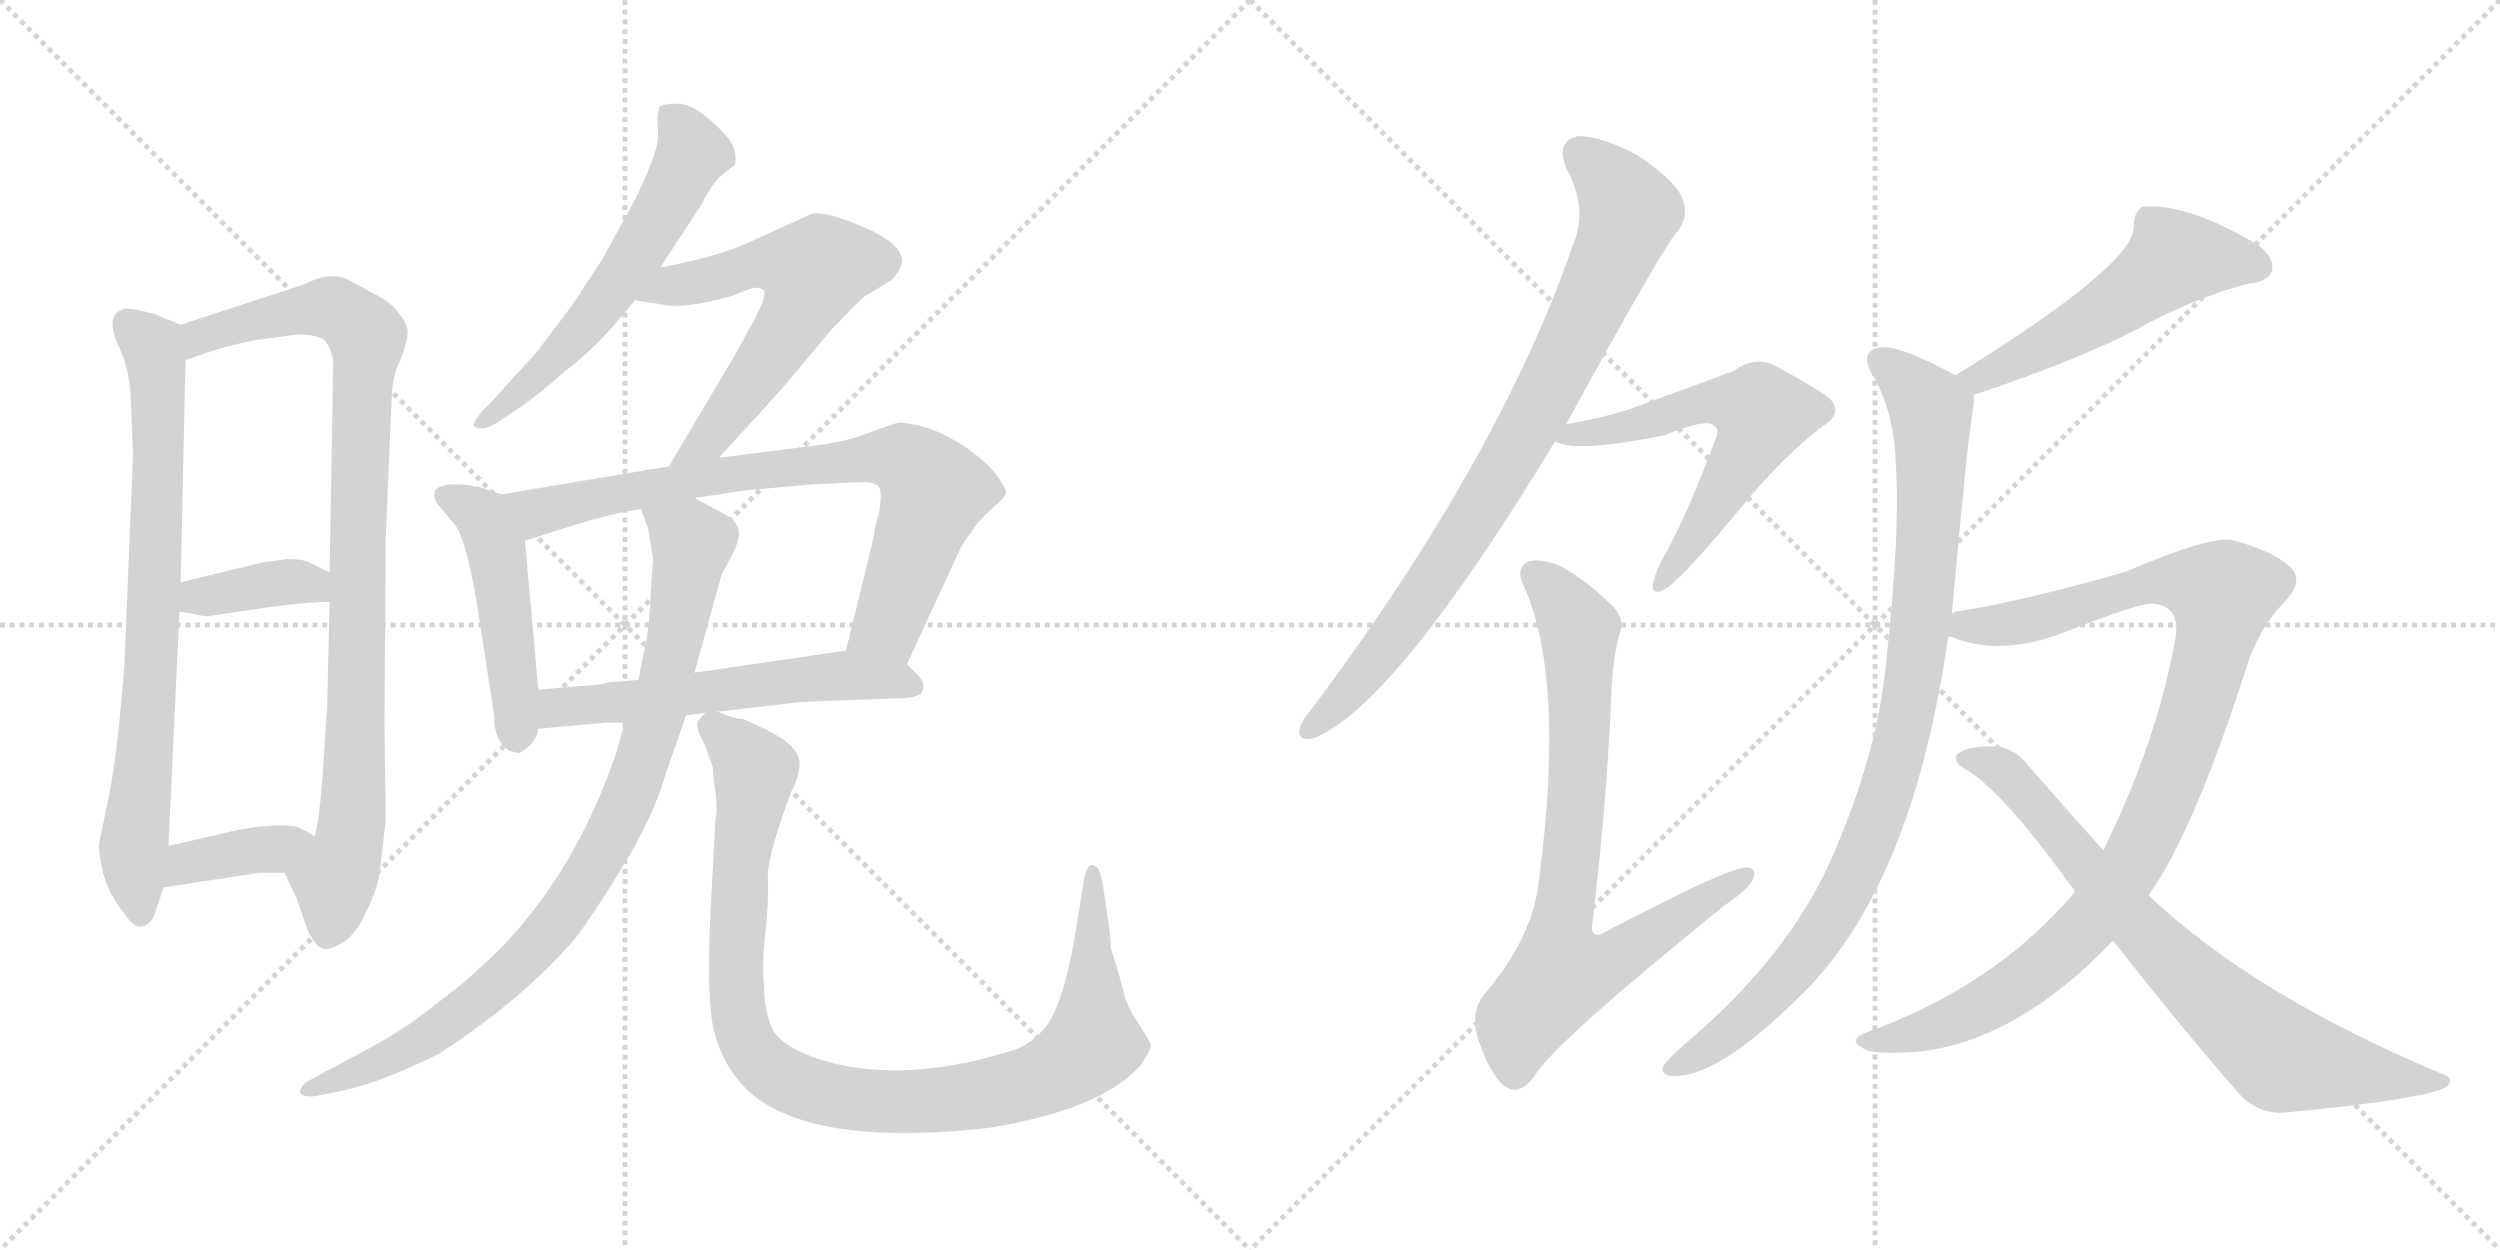 <svg version="1.1" viewBox="0 0 2048 1024" xmlns="http://www.w3.org/2000/svg">
  <g stroke="lightgray" stroke-dasharray="1,1" stroke-width="1" transform="scale(4, 4)">
    <line x1="0" y1="0" x2="256" y2="256"></line>
    <line x1="256" y1="0" x2="0" y2="256"></line>
    <line x1="128" y1="0" x2="128" y2="256"></line>
    <line x1="0" y1="128" x2="256" y2="128"></line>
    <line x1="256" y1="0" x2="512" y2="256"></line>
    <line x1="512" y1="0" x2="256" y2="256"></line>
    <line x1="384" y1="0" x2="384" y2="256"></line>
    <line x1="256" y1="128" x2="512" y2="128"></line>
  </g>
<g transform="scale(1, -1) translate(0, -850)">
   <style type="text/css">
    @keyframes keyframes0 {
      from {
       stroke: black;
       stroke-dashoffset: 750;
       stroke-width: 128;
       }
       71% {
       animation-timing-function: step-end;
       stroke: black;
       stroke-dashoffset: 0;
       stroke-width: 128;
       }
       to {
       stroke: black;
       stroke-width: 1024;
       }
       }
       #make-me-a-hanzi-animation-0 {
         animation: keyframes0 0.86s both;
         animation-delay: 0s;
         animation-timing-function: linear;
       }
    @keyframes keyframes1 {
      from {
       stroke: black;
       stroke-dashoffset: 912;
       stroke-width: 128;
       }
       75% {
       animation-timing-function: step-end;
       stroke: black;
       stroke-dashoffset: 0;
       stroke-width: 128;
       }
       to {
       stroke: black;
       stroke-width: 1024;
       }
       }
       #make-me-a-hanzi-animation-1 {
         animation: keyframes1 0.992s both;
         animation-delay: 0.86s;
         animation-timing-function: linear;
       }
    @keyframes keyframes2 {
      from {
       stroke: black;
       stroke-dashoffset: 371;
       stroke-width: 128;
       }
       55% {
       animation-timing-function: step-end;
       stroke: black;
       stroke-dashoffset: 0;
       stroke-width: 128;
       }
       to {
       stroke: black;
       stroke-width: 1024;
       }
       }
       #make-me-a-hanzi-animation-2 {
         animation: keyframes2 0.552s both;
         animation-delay: 1.853s;
         animation-timing-function: linear;
       }
    @keyframes keyframes3 {
      from {
       stroke: black;
       stroke-dashoffset: 376;
       stroke-width: 128;
       }
       55% {
       animation-timing-function: step-end;
       stroke: black;
       stroke-dashoffset: 0;
       stroke-width: 128;
       }
       to {
       stroke: black;
       stroke-width: 1024;
       }
       }
       #make-me-a-hanzi-animation-3 {
         animation: keyframes3 0.556s both;
         animation-delay: 2.404s;
         animation-timing-function: linear;
       }
    @keyframes keyframes4 {
      from {
       stroke: black;
       stroke-dashoffset: 574;
       stroke-width: 128;
       }
       65% {
       animation-timing-function: step-end;
       stroke: black;
       stroke-dashoffset: 0;
       stroke-width: 128;
       }
       to {
       stroke: black;
       stroke-width: 1024;
       }
       }
       #make-me-a-hanzi-animation-4 {
         animation: keyframes4 0.717s both;
         animation-delay: 2.96s;
         animation-timing-function: linear;
       }
    @keyframes keyframes5 {
      from {
       stroke: black;
       stroke-dashoffset: 595;
       stroke-width: 128;
       }
       66% {
       animation-timing-function: step-end;
       stroke: black;
       stroke-dashoffset: 0;
       stroke-width: 128;
       }
       to {
       stroke: black;
       stroke-width: 1024;
       }
       }
       #make-me-a-hanzi-animation-5 {
         animation: keyframes5 0.734s both;
         animation-delay: 3.678s;
         animation-timing-function: linear;
       }
    @keyframes keyframes6 {
      from {
       stroke: black;
       stroke-dashoffset: 474;
       stroke-width: 128;
       }
       61% {
       animation-timing-function: step-end;
       stroke: black;
       stroke-dashoffset: 0;
       stroke-width: 128;
       }
       to {
       stroke: black;
       stroke-width: 1024;
       }
       }
       #make-me-a-hanzi-animation-6 {
         animation: keyframes6 0.636s both;
         animation-delay: 4.412s;
         animation-timing-function: linear;
       }
    @keyframes keyframes7 {
      from {
       stroke: black;
       stroke-dashoffset: 766;
       stroke-width: 128;
       }
       71% {
       animation-timing-function: step-end;
       stroke: black;
       stroke-dashoffset: 0;
       stroke-width: 128;
       }
       to {
       stroke: black;
       stroke-width: 1024;
       }
       }
       #make-me-a-hanzi-animation-7 {
         animation: keyframes7 0.873s both;
         animation-delay: 5.048s;
         animation-timing-function: linear;
       }
    @keyframes keyframes8 {
      from {
       stroke: black;
       stroke-dashoffset: 563;
       stroke-width: 128;
       }
       65% {
       animation-timing-function: step-end;
       stroke: black;
       stroke-dashoffset: 0;
       stroke-width: 128;
       }
       to {
       stroke: black;
       stroke-width: 1024;
       }
       }
       #make-me-a-hanzi-animation-8 {
         animation: keyframes8 0.708s both;
         animation-delay: 5.921s;
         animation-timing-function: linear;
       }
    @keyframes keyframes9 {
      from {
       stroke: black;
       stroke-dashoffset: 880;
       stroke-width: 128;
       }
       74% {
       animation-timing-function: step-end;
       stroke: black;
       stroke-dashoffset: 0;
       stroke-width: 128;
       }
       to {
       stroke: black;
       stroke-width: 1024;
       }
       }
       #make-me-a-hanzi-animation-9 {
         animation: keyframes9 0.966s both;
         animation-delay: 6.629s;
         animation-timing-function: linear;
       }
    @keyframes keyframes10 {
      from {
       stroke: black;
       stroke-dashoffset: 977;
       stroke-width: 128;
       }
       76% {
       animation-timing-function: step-end;
       stroke: black;
       stroke-dashoffset: 0;
       stroke-width: 128;
       }
       to {
       stroke: black;
       stroke-width: 1024;
       }
       }
       #make-me-a-hanzi-animation-10 {
         animation: keyframes10 1.045s both;
         animation-delay: 7.595s;
         animation-timing-function: linear;
       }
    @keyframes keyframes11 {
      from {
       stroke: black;
       stroke-dashoffset: 817;
       stroke-width: 128;
       }
       73% {
       animation-timing-function: step-end;
       stroke: black;
       stroke-dashoffset: 0;
       stroke-width: 128;
       }
       to {
       stroke: black;
       stroke-width: 1024;
       }
       }
       #make-me-a-hanzi-animation-11 {
         animation: keyframes11 0.915s both;
         animation-delay: 8.64s;
         animation-timing-function: linear;
       }
    @keyframes keyframes12 {
      from {
       stroke: black;
       stroke-dashoffset: 586;
       stroke-width: 128;
       }
       66% {
       animation-timing-function: step-end;
       stroke: black;
       stroke-dashoffset: 0;
       stroke-width: 128;
       }
       to {
       stroke: black;
       stroke-width: 1024;
       }
       }
       #make-me-a-hanzi-animation-12 {
         animation: keyframes12 0.727s both;
         animation-delay: 9.555s;
         animation-timing-function: linear;
       }
    @keyframes keyframes13 {
      from {
       stroke: black;
       stroke-dashoffset: 763;
       stroke-width: 128;
       }
       71% {
       animation-timing-function: step-end;
       stroke: black;
       stroke-dashoffset: 0;
       stroke-width: 128;
       }
       to {
       stroke: black;
       stroke-width: 1024;
       }
       }
       #make-me-a-hanzi-animation-13 {
         animation: keyframes13 0.871s both;
         animation-delay: 10.282s;
         animation-timing-function: linear;
       }
    @keyframes keyframes14 {
      from {
       stroke: black;
       stroke-dashoffset: 521;
       stroke-width: 128;
       }
       63% {
       animation-timing-function: step-end;
       stroke: black;
       stroke-dashoffset: 0;
       stroke-width: 128;
       }
       to {
       stroke: black;
       stroke-width: 1024;
       }
       }
       #make-me-a-hanzi-animation-14 {
         animation: keyframes14 0.674s both;
         animation-delay: 11.153s;
         animation-timing-function: linear;
       }
    @keyframes keyframes15 {
      from {
       stroke: black;
       stroke-dashoffset: 920;
       stroke-width: 128;
       }
       75% {
       animation-timing-function: step-end;
       stroke: black;
       stroke-dashoffset: 0;
       stroke-width: 128;
       }
       to {
       stroke: black;
       stroke-width: 1024;
       }
       }
       #make-me-a-hanzi-animation-15 {
         animation: keyframes15 0.999s both;
         animation-delay: 11.827s;
         animation-timing-function: linear;
       }
    @keyframes keyframes16 {
      from {
       stroke: black;
       stroke-dashoffset: 985;
       stroke-width: 128;
       }
       76% {
       animation-timing-function: step-end;
       stroke: black;
       stroke-dashoffset: 0;
       stroke-width: 128;
       }
       to {
       stroke: black;
       stroke-width: 1024;
       }
       }
       #make-me-a-hanzi-animation-16 {
         animation: keyframes16 1.052s both;
         animation-delay: 12.826s;
         animation-timing-function: linear;
       }
    @keyframes keyframes17 {
      from {
       stroke: black;
       stroke-dashoffset: 750;
       stroke-width: 128;
       }
       71% {
       animation-timing-function: step-end;
       stroke: black;
       stroke-dashoffset: 0;
       stroke-width: 128;
       }
       to {
       stroke: black;
       stroke-width: 1024;
       }
       }
       #make-me-a-hanzi-animation-17 {
         animation: keyframes17 0.86s both;
         animation-delay: 13.877s;
         animation-timing-function: linear;
       }
</style>
<path d="M 107.0 525.0 L 109.0 479.0 L 102.0 307.0 Q 102.0 302.0 98.0 261.0 Q 94.0 220.0 88.0 192.0 L 81.0 158.0 Q 81.0 152.0 83.0 141.0 Q 85.0 130.0 91.0 118.0 Q 98.0 106.0 101.0 103.0 Q 109.0 90.0 116.0 91.0 Q 124.0 92.0 128.0 105.0 L 134.0 123.0 L 138.0 157.0 L 147.0 349.0 L 148.0 373.0 L 152.0 555.0 C 153.0 582.0 153.0 582.0 148.0 584.0 L 126.0 593.0 Q 106.0 598.0 102.0 597.0 Q 86.0 593.0 96.0 569.0 Q 106.0 549.0 107.0 525.0 Z" fill="lightgray"></path> 
<path d="M 233.0 135.0 L 243.0 114.0 L 252.0 88.0 Q 259.0 74.0 264.0 73.0 Q 270.0 71.0 281.0 78.0 Q 292.0 85.0 300.0 103.0 Q 309.0 121.0 311.0 135.0 L 316.0 178.0 L 315.0 257.0 L 316.0 410.0 L 321.0 527.0 Q 322.0 544.0 328.0 555.0 Q 334.0 571.0 334.0 578.0 Q 334.0 584.0 327.0 593.0 Q 321.0 602.0 307.0 609.0 L 285.0 621.0 Q 270.0 628.0 249.0 617.0 L 148.0 584.0 C 119.0 575.0 124.0 545.0 152.0 555.0 L 172.0 562.0 Q 184.0 566.0 207.0 571.0 L 244.0 576.0 Q 260.0 576.0 266.0 571.0 Q 271.0 565.0 273.0 555.0 L 270.0 381.0 L 270.0 357.0 L 268.0 270.0 L 265.0 227.0 Q 263.0 188.0 258.0 165.0 C 253.0 135.0 220.0 162.0 233.0 135.0 Z" fill="lightgray"></path> 
<path d="M 147.0 349.0 L 169.0 345.0 L 223.0 353.0 Q 255.0 357.0 270.0 357.0 C 300.0 358.0 297.0 368.0 270.0 381.0 L 254.0 389.0 Q 249.0 392.0 235.0 392.0 L 214.0 389.0 L 148.0 373.0 C 119.0 366.0 117.0 354.0 147.0 349.0 Z" fill="lightgray"></path> 
<path d="M 134.0 123.0 L 212.0 135.0 L 233.0 135.0 C 263.0 135.0 284.0 151.0 258.0 165.0 L 243.0 173.0 Q 222.0 176.0 190.0 169.0 L 138.0 157.0 C 109.0 150.0 104.0 118.0 134.0 123.0 Z" fill="lightgray"></path> 
<path d="M 541.0 631.0 L 575.0 683.0 Q 584.0 701.0 592.0 707.0 L 602.0 715.0 Q 605.0 728.0 593.0 741.0 Q 570.0 765.0 556.0 765.0 Q 542.0 765.0 540.0 762.0 Q 538.0 755.0 539.0 742.0 Q 541.0 729.0 520.0 686.0 L 493.0 637.0 L 468.0 599.0 L 440.0 562.0 L 401.0 519.0 Q 394.0 513.0 392.0 509.0 Q 383.0 499.0 395.0 499.0 Q 399.0 499.0 406.0 503.0 L 421.0 513.0 Q 442.0 527.0 463.0 546.0 Q 491.0 567.0 520.0 604.0 L 541.0 631.0 Z" fill="lightgray"></path> 
<path d="M 589.0 475.0 L 640.0 531.0 L 682.0 581.0 Q 706.0 606.0 708.0 607.0 L 731.0 621.0 Q 739.0 631.0 739.0 636.0 Q 739.0 651.0 705.0 665.0 Q 671.0 679.0 663.0 674.0 L 619.0 654.0 Q 591.0 640.0 541.0 631.0 C 512.0 625.0 490.0 608.0 520.0 604.0 L 540.0 601.0 Q 557.0 596.0 598.0 607.0 Q 613.0 613.0 617.0 614.0 Q 621.0 615.0 625.0 613.0 Q 629.0 610.0 620.0 592.0 L 602.0 559.0 L 548.0 468.0 C 533.0 442.0 569.0 453.0 589.0 475.0 Z" fill="lightgray"></path> 
<path d="M 411.0 445.0 L 393.0 451.0 Q 378.0 454.0 367.0 453.0 Q 357.0 451.0 356.0 447.0 Q 355.0 440.0 361.0 434.0 L 372.0 421.0 Q 381.0 411.0 390.0 360.0 L 405.0 263.0 Q 404.0 245.0 417.0 235.0 L 425.0 233.0 Q 439.0 240.0 441.0 253.0 L 441.0 285.0 L 430.0 407.0 C 427.0 437.0 427.0 440.0 411.0 445.0 Z" fill="lightgray"></path> 
<path d="M 743.0 306.0 L 780.0 386.0 Q 788.0 405.0 795.0 413.0 Q 801.0 423.0 812.0 433.0 Q 823.0 442.0 824.0 446.0 Q 825.0 449.0 817.0 460.0 Q 810.0 470.0 792.0 483.0 Q 774.0 495.0 758.0 500.0 Q 742.0 504.0 737.0 504.0 Q 732.0 503.0 713.0 496.0 Q 695.0 488.0 660.0 484.0 L 589.0 475.0 L 548.0 468.0 L 411.0 445.0 C 381.0 440.0 401.0 398.0 430.0 407.0 L 449.0 413.0 Q 497.0 429.0 525.0 433.0 L 569.0 442.0 L 608.0 448.0 L 663.0 453.0 Q 698.0 455.0 707.0 455.0 Q 717.0 455.0 720.0 451.0 Q 723.0 447.0 720.0 429.0 Q 716.0 417.0 716.0 411.0 L 693.0 317.0 C 686.0 288.0 730.0 279.0 743.0 306.0 Z" fill="lightgray"></path> 
<path d="M 588.0 267.0 L 657.0 275.0 L 736.0 278.0 Q 755.0 278.0 756.0 285.0 Q 758.0 292.0 750.0 299.0 L 743.0 306.0 C 727.0 322.0 723.0 321.0 693.0 317.0 L 569.0 299.0 L 523.0 293.0 L 498.0 291.0 Q 494.0 289.0 475.0 288.0 L 441.0 285.0 C 411.0 282.0 411.0 250.0 441.0 253.0 L 496.0 258.0 L 512.0 258.0 L 562.0 264.0 L 578.0 266.0 L 588.0 267.0 Z" fill="lightgray"></path> 
<path d="M 512.0 258.0 L 504.0 231.0 Q 471.0 135.0 408.0 71.0 Q 386.0 50.0 376.0 42.0 L 345.0 18.0 Q 324.0 2.0 285.0 -18.0 L 250.0 -37.0 Q 245.0 -42.0 246.0 -45.0 Q 248.0 -49.0 258.0 -48.0 L 273.0 -45.0 Q 308.0 -39.0 360.0 -13.0 Q 429.0 32.0 471.0 81.0 Q 485.0 99.0 510.0 140.0 Q 535.0 180.0 546.0 218.0 L 562.0 264.0 L 569.0 299.0 L 591.0 379.0 L 600.0 396.0 Q 607.0 410.0 605.0 416.0 Q 604.0 422.0 595.0 428.0 L 569.0 442.0 C 543.0 456.0 515.0 461.0 525.0 433.0 L 531.0 417.0 L 535.0 392.0 L 533.0 363.0 Q 532.0 336.0 529.0 323.0 L 523.0 293.0 L 512.0 258.0 Z" fill="lightgray"></path> 
<path d="M 910.0 73.0 L 909.0 88.0 L 903.0 128.0 Q 901.0 137.0 899.0 139.0 Q 891.0 147.0 888.0 129.0 L 879.0 74.0 Q 869.0 23.0 856.0 8.0 Q 843.0 -7.0 828.0 -11.0 Q 734.0 -40.0 666.0 -16.0 Q 637.0 -5.0 632.0 9.0 Q 626.0 23.0 626.0 43.0 Q 624.0 58.0 627.0 86.0 Q 630.0 114.0 629.0 132.0 Q 629.0 150.0 648.0 201.0 Q 655.0 214.0 655.0 225.0 Q 654.0 240.0 626.0 253.0 L 609.0 261.0 Q 602.0 261.0 588.0 267.0 C 579.0 270.0 579.0 270.0 578.0 266.0 L 573.0 261.0 Q 568.0 256.0 577.0 241.0 L 584.0 221.0 Q 584.0 215.0 586.0 202.0 Q 588.0 188.0 586.0 177.0 L 582.0 103.0 Q 579.0 36.0 584.0 9.0 Q 593.0 -30.0 622.0 -51.0 Q 677.0 -89.0 810.0 -74.0 Q 902.0 -59.0 934.0 -23.0 Q 943.0 -10.0 943.0 -6.0 Q 939.0 2.0 931.0 14.0 Q 923.0 26.0 920.0 39.0 Q 917.0 52.0 910.0 73.0 Z" fill="lightgray"></path> 
<path d="M 1283.0 502.5 Q 1365.0 652.5 1375.0 661.5 Q 1384.0 673.5 1378.0 687.5 Q 1374.0 700.5 1342.0 722.5 Q 1312.0 738.5 1293.0 738.5 Q 1274.0 734.5 1283.0 712.5 Q 1301.0 679.5 1289.0 650.5 Q 1229.0 476.5 1077.0 272.5 Q 1067.0 260.5 1065.0 254.5 Q 1062.0 241.5 1077.0 245.5 Q 1143.0 272.5 1274.0 488.5 L 1283.0 502.5 Z" fill="lightgray"></path> 
<path d="M 1274.0 488.5 Q 1289.0 478.5 1364.0 493.5 Q 1400.0 508.5 1405.0 500.5 Q 1409.0 497.5 1405.0 489.5 Q 1380.0 422.5 1361.0 390.5 Q 1355.0 377.5 1354.0 371.5 Q 1353.0 361.5 1364.0 367.5 Q 1376.0 373.5 1429.0 437.5 Q 1462.0 477.5 1494.0 501.5 Q 1510.0 511.5 1499.0 523.5 Q 1486.0 533.5 1450.0 552.5 Q 1434.0 556.5 1421.0 546.5 Q 1411.0 542.5 1334.0 514.5 Q 1312.0 507.5 1283.0 502.5 C 1253.0 497.5 1249.0 496.5 1274.0 488.5 Z" fill="lightgray"></path> 
<path d="M 1326.0 328.5 Q 1332.0 341.5 1322.0 352.5 Q 1300.0 374.5 1278.0 386.5 Q 1260.0 393.5 1251.0 389.5 Q 1241.0 383.5 1249.0 368.5 Q 1282.0 292.5 1261.0 131.5 Q 1257.0 83.5 1216.0 35.5 Q 1204.0 20.5 1211.0 -1.5 Q 1220.0 -28.5 1232.0 -39.5 Q 1245.0 -48.5 1257.0 -31.5 Q 1273.0 -4.5 1413.0 108.5 Q 1431.0 120.5 1436.0 129.5 Q 1440.0 139.5 1430.0 139.5 Q 1414.0 138.5 1315.0 86.5 Q 1305.0 80.5 1304.0 89.5 Q 1317.0 198.5 1320.0 282.5 Q 1321.0 307.5 1326.0 328.5 Z" fill="lightgray"></path> 
<path d="M 1617.0 526.5 Q 1710.0 557.5 1760.0 585.5 Q 1803.0 607.5 1841.0 617.5 Q 1857.0 618.5 1861.0 627.5 Q 1864.0 637.5 1851.0 648.5 Q 1791.0 684.5 1755.0 680.5 Q 1748.0 676.5 1748.0 664.5 Q 1749.0 633.5 1602.0 542.5 C 1577.0 526.5 1589.0 516.5 1617.0 526.5 Z" fill="lightgray"></path> 
<path d="M 1599.0 347.5 Q 1612.0 492.5 1616.0 512.5 Q 1617.0 519.5 1617.0 526.5 C 1618.0 534.5 1618.0 534.5 1602.0 542.5 Q 1556.0 567.5 1540.0 565.5 Q 1521.0 561.5 1536.0 539.5 Q 1552.0 509.5 1553.0 470.5 Q 1557.0 416.5 1545.0 306.5 Q 1538.0 231.5 1499.0 143.5 Q 1463.0 64.5 1380.0 -5.5 Q 1365.0 -18.5 1362.0 -24.5 Q 1361.0 -31.5 1372.0 -31.5 Q 1411.0 -31.5 1484.0 43.5 Q 1568.0 133.5 1596.0 328.5 L 1599.0 347.5 Z" fill="lightgray"></path> 
<path d="M 1760.0 116.5 Q 1797.0 167.5 1842.0 308.5 Q 1852.0 336.5 1871.0 356.5 Q 1889.0 374.5 1875.0 386.5 Q 1862.0 398.5 1829.0 407.5 Q 1811.0 411.5 1741.0 381.5 Q 1657.0 357.5 1606.0 349.5 Q 1602.0 349.5 1599.0 347.5 C 1570.0 341.5 1567.0 336.5 1596.0 328.5 Q 1600.0 328.5 1603.0 326.5 Q 1640.0 313.5 1687.0 330.5 Q 1751.0 355.5 1762.0 355.5 Q 1787.0 354.5 1782.0 326.5 Q 1767.0 242.5 1723.0 153.5 L 1700.0 119.5 Q 1634.0 41.5 1527.0 3.5 Q 1514.0 -2.5 1526.0 -8.5 Q 1532.0 -14.5 1572.0 -11.5 Q 1653.0 -2.5 1731.0 79.5 L 1760.0 116.5 Z" fill="lightgray"></path> 
<path d="M 1731.0 79.5 Q 1785.0 10.5 1833.0 -44.5 Q 1848.0 -62.5 1871.0 -61.5 Q 1998.0 -49.5 2006.0 -38.5 Q 2010.0 -32.5 2000.0 -29.5 Q 1847.0 34.5 1760.0 116.5 L 1723.0 153.5 Q 1695.0 184.5 1661.0 223.5 Q 1651.0 236.5 1636.0 238.5 Q 1611.0 239.5 1603.0 231.5 Q 1600.0 225.5 1609.0 220.5 Q 1639.0 204.5 1700.0 119.5 L 1731.0 79.5 Z" fill="lightgray"></path> 
      <clipPath id="make-me-a-hanzi-clip-0">
      <path d="M 107.0 525.0 L 109.0 479.0 L 102.0 307.0 Q 102.0 302.0 98.0 261.0 Q 94.0 220.0 88.0 192.0 L 81.0 158.0 Q 81.0 152.0 83.0 141.0 Q 85.0 130.0 91.0 118.0 Q 98.0 106.0 101.0 103.0 Q 109.0 90.0 116.0 91.0 Q 124.0 92.0 128.0 105.0 L 134.0 123.0 L 138.0 157.0 L 147.0 349.0 L 148.0 373.0 L 152.0 555.0 C 153.0 582.0 153.0 582.0 148.0 584.0 L 126.0 593.0 Q 106.0 598.0 102.0 597.0 Q 86.0 593.0 96.0 569.0 Q 106.0 549.0 107.0 525.0 Z" fill="lightgray"></path>
      </clipPath>
      <path clip-path="url(#make-me-a-hanzi-clip-0)" d="M 105.0 584.0 L 125.0 566.0 L 130.0 502.0 L 124.0 298.0 L 109.0 150.0 L 115.0 100.0 " fill="none" id="make-me-a-hanzi-animation-0" stroke-dasharray="622 1244" stroke-linecap="round"></path>

      <clipPath id="make-me-a-hanzi-clip-1">
      <path d="M 233.0 135.0 L 243.0 114.0 L 252.0 88.0 Q 259.0 74.0 264.0 73.0 Q 270.0 71.0 281.0 78.0 Q 292.0 85.0 300.0 103.0 Q 309.0 121.0 311.0 135.0 L 316.0 178.0 L 315.0 257.0 L 316.0 410.0 L 321.0 527.0 Q 322.0 544.0 328.0 555.0 Q 334.0 571.0 334.0 578.0 Q 334.0 584.0 327.0 593.0 Q 321.0 602.0 307.0 609.0 L 285.0 621.0 Q 270.0 628.0 249.0 617.0 L 148.0 584.0 C 119.0 575.0 124.0 545.0 152.0 555.0 L 172.0 562.0 Q 184.0 566.0 207.0 571.0 L 244.0 576.0 Q 260.0 576.0 266.0 571.0 Q 271.0 565.0 273.0 555.0 L 270.0 381.0 L 270.0 357.0 L 268.0 270.0 L 265.0 227.0 Q 263.0 188.0 258.0 165.0 C 253.0 135.0 220.0 162.0 233.0 135.0 Z" fill="lightgray"></path>
      </clipPath>
      <path clip-path="url(#make-me-a-hanzi-clip-1)" d="M 155.0 563.0 L 164.0 574.0 L 188.0 583.0 L 264.0 598.0 L 278.0 595.0 L 301.0 574.0 L 289.0 186.0 L 267.0 83.0 " fill="none" id="make-me-a-hanzi-animation-1" stroke-dasharray="784 1568" stroke-linecap="round"></path>

      <clipPath id="make-me-a-hanzi-clip-2">
      <path d="M 147.0 349.0 L 169.0 345.0 L 223.0 353.0 Q 255.0 357.0 270.0 357.0 C 300.0 358.0 297.0 368.0 270.0 381.0 L 254.0 389.0 Q 249.0 392.0 235.0 392.0 L 214.0 389.0 L 148.0 373.0 C 119.0 366.0 117.0 354.0 147.0 349.0 Z" fill="lightgray"></path>
      </clipPath>
      <path clip-path="url(#make-me-a-hanzi-clip-2)" d="M 154.0 355.0 L 162.0 361.0 L 240.0 374.0 L 264.0 363.0 " fill="none" id="make-me-a-hanzi-animation-2" stroke-dasharray="243 486" stroke-linecap="round"></path>

      <clipPath id="make-me-a-hanzi-clip-3">
      <path d="M 134.0 123.0 L 212.0 135.0 L 233.0 135.0 C 263.0 135.0 284.0 151.0 258.0 165.0 L 243.0 173.0 Q 222.0 176.0 190.0 169.0 L 138.0 157.0 C 109.0 150.0 104.0 118.0 134.0 123.0 Z" fill="lightgray"></path>
      </clipPath>
      <path clip-path="url(#make-me-a-hanzi-clip-3)" d="M 141.0 128.0 L 154.0 143.0 L 252.0 162.0 " fill="none" id="make-me-a-hanzi-animation-3" stroke-dasharray="248 496" stroke-linecap="round"></path>

      <clipPath id="make-me-a-hanzi-clip-4">
      <path d="M 541.0 631.0 L 575.0 683.0 Q 584.0 701.0 592.0 707.0 L 602.0 715.0 Q 605.0 728.0 593.0 741.0 Q 570.0 765.0 556.0 765.0 Q 542.0 765.0 540.0 762.0 Q 538.0 755.0 539.0 742.0 Q 541.0 729.0 520.0 686.0 L 493.0 637.0 L 468.0 599.0 L 440.0 562.0 L 401.0 519.0 Q 394.0 513.0 392.0 509.0 Q 383.0 499.0 395.0 499.0 Q 399.0 499.0 406.0 503.0 L 421.0 513.0 Q 442.0 527.0 463.0 546.0 Q 491.0 567.0 520.0 604.0 L 541.0 631.0 Z" fill="lightgray"></path>
      </clipPath>
      <path clip-path="url(#make-me-a-hanzi-clip-4)" d="M 545.0 757.0 L 557.0 747.0 L 567.0 725.0 L 543.0 676.0 L 475.0 578.0 L 399.0 506.0 " fill="none" id="make-me-a-hanzi-animation-4" stroke-dasharray="446 892" stroke-linecap="round"></path>

      <clipPath id="make-me-a-hanzi-clip-5">
      <path d="M 589.0 475.0 L 640.0 531.0 L 682.0 581.0 Q 706.0 606.0 708.0 607.0 L 731.0 621.0 Q 739.0 631.0 739.0 636.0 Q 739.0 651.0 705.0 665.0 Q 671.0 679.0 663.0 674.0 L 619.0 654.0 Q 591.0 640.0 541.0 631.0 C 512.0 625.0 490.0 608.0 520.0 604.0 L 540.0 601.0 Q 557.0 596.0 598.0 607.0 Q 613.0 613.0 617.0 614.0 Q 621.0 615.0 625.0 613.0 Q 629.0 610.0 620.0 592.0 L 602.0 559.0 L 548.0 468.0 C 533.0 442.0 569.0 453.0 589.0 475.0 Z" fill="lightgray"></path>
      </clipPath>
      <path clip-path="url(#make-me-a-hanzi-clip-5)" d="M 526.0 607.0 L 624.0 634.0 L 666.0 628.0 L 655.0 595.0 L 626.0 551.0 L 580.0 489.0 L 554.0 473.0 " fill="none" id="make-me-a-hanzi-animation-5" stroke-dasharray="467 934" stroke-linecap="round"></path>

      <clipPath id="make-me-a-hanzi-clip-6">
      <path d="M 411.0 445.0 L 393.0 451.0 Q 378.0 454.0 367.0 453.0 Q 357.0 451.0 356.0 447.0 Q 355.0 440.0 361.0 434.0 L 372.0 421.0 Q 381.0 411.0 390.0 360.0 L 405.0 263.0 Q 404.0 245.0 417.0 235.0 L 425.0 233.0 Q 439.0 240.0 441.0 253.0 L 441.0 285.0 L 430.0 407.0 C 427.0 437.0 427.0 440.0 411.0 445.0 Z" fill="lightgray"></path>
      </clipPath>
      <path clip-path="url(#make-me-a-hanzi-clip-6)" d="M 365.0 443.0 L 391.0 430.0 L 406.0 403.0 L 424.0 246.0 " fill="none" id="make-me-a-hanzi-animation-6" stroke-dasharray="346 692" stroke-linecap="round"></path>

      <clipPath id="make-me-a-hanzi-clip-7">
      <path d="M 743.0 306.0 L 780.0 386.0 Q 788.0 405.0 795.0 413.0 Q 801.0 423.0 812.0 433.0 Q 823.0 442.0 824.0 446.0 Q 825.0 449.0 817.0 460.0 Q 810.0 470.0 792.0 483.0 Q 774.0 495.0 758.0 500.0 Q 742.0 504.0 737.0 504.0 Q 732.0 503.0 713.0 496.0 Q 695.0 488.0 660.0 484.0 L 589.0 475.0 L 548.0 468.0 L 411.0 445.0 C 381.0 440.0 401.0 398.0 430.0 407.0 L 449.0 413.0 Q 497.0 429.0 525.0 433.0 L 569.0 442.0 L 608.0 448.0 L 663.0 453.0 Q 698.0 455.0 707.0 455.0 Q 717.0 455.0 720.0 451.0 Q 723.0 447.0 720.0 429.0 Q 716.0 417.0 716.0 411.0 L 693.0 317.0 C 686.0 288.0 730.0 279.0 743.0 306.0 Z" fill="lightgray"></path>
      </clipPath>
      <path clip-path="url(#make-me-a-hanzi-clip-7)" d="M 419.0 441.0 L 440.0 431.0 L 599.0 461.0 L 739.0 474.0 L 766.0 448.0 L 727.0 338.0 L 701.0 322.0 " fill="none" id="make-me-a-hanzi-animation-7" stroke-dasharray="638 1276" stroke-linecap="round"></path>

      <clipPath id="make-me-a-hanzi-clip-8">
      <path d="M 588.0 267.0 L 657.0 275.0 L 736.0 278.0 Q 755.0 278.0 756.0 285.0 Q 758.0 292.0 750.0 299.0 L 743.0 306.0 C 727.0 322.0 723.0 321.0 693.0 317.0 L 569.0 299.0 L 523.0 293.0 L 498.0 291.0 Q 494.0 289.0 475.0 288.0 L 441.0 285.0 C 411.0 282.0 411.0 250.0 441.0 253.0 L 496.0 258.0 L 512.0 258.0 L 562.0 264.0 L 578.0 266.0 L 588.0 267.0 Z" fill="lightgray"></path>
      </clipPath>
      <path clip-path="url(#make-me-a-hanzi-clip-8)" d="M 447.0 258.0 L 459.0 271.0 L 672.0 296.0 L 747.0 289.0 " fill="none" id="make-me-a-hanzi-animation-8" stroke-dasharray="435 870" stroke-linecap="round"></path>

      <clipPath id="make-me-a-hanzi-clip-9">
      <path d="M 512.0 258.0 L 504.0 231.0 Q 471.0 135.0 408.0 71.0 Q 386.0 50.0 376.0 42.0 L 345.0 18.0 Q 324.0 2.0 285.0 -18.0 L 250.0 -37.0 Q 245.0 -42.0 246.0 -45.0 Q 248.0 -49.0 258.0 -48.0 L 273.0 -45.0 Q 308.0 -39.0 360.0 -13.0 Q 429.0 32.0 471.0 81.0 Q 485.0 99.0 510.0 140.0 Q 535.0 180.0 546.0 218.0 L 562.0 264.0 L 569.0 299.0 L 591.0 379.0 L 600.0 396.0 Q 607.0 410.0 605.0 416.0 Q 604.0 422.0 595.0 428.0 L 569.0 442.0 C 543.0 456.0 515.0 461.0 525.0 433.0 L 531.0 417.0 L 535.0 392.0 L 533.0 363.0 Q 532.0 336.0 529.0 323.0 L 523.0 293.0 L 512.0 258.0 Z" fill="lightgray"></path>
      </clipPath>
      <path clip-path="url(#make-me-a-hanzi-clip-9)" d="M 533.0 431.0 L 564.0 409.0 L 566.0 398.0 L 539.0 266.0 L 519.0 206.0 L 488.0 143.0 L 452.0 89.0 L 405.0 42.0 L 345.0 -4.0 L 253.0 -43.0 " fill="none" id="make-me-a-hanzi-animation-9" stroke-dasharray="752 1504" stroke-linecap="round"></path>

      <clipPath id="make-me-a-hanzi-clip-10">
      <path d="M 910.0 73.0 L 909.0 88.0 L 903.0 128.0 Q 901.0 137.0 899.0 139.0 Q 891.0 147.0 888.0 129.0 L 879.0 74.0 Q 869.0 23.0 856.0 8.0 Q 843.0 -7.0 828.0 -11.0 Q 734.0 -40.0 666.0 -16.0 Q 637.0 -5.0 632.0 9.0 Q 626.0 23.0 626.0 43.0 Q 624.0 58.0 627.0 86.0 Q 630.0 114.0 629.0 132.0 Q 629.0 150.0 648.0 201.0 Q 655.0 214.0 655.0 225.0 Q 654.0 240.0 626.0 253.0 L 609.0 261.0 Q 602.0 261.0 588.0 267.0 C 579.0 270.0 579.0 270.0 578.0 266.0 L 573.0 261.0 Q 568.0 256.0 577.0 241.0 L 584.0 221.0 Q 584.0 215.0 586.0 202.0 Q 588.0 188.0 586.0 177.0 L 582.0 103.0 Q 579.0 36.0 584.0 9.0 Q 593.0 -30.0 622.0 -51.0 Q 677.0 -89.0 810.0 -74.0 Q 902.0 -59.0 934.0 -23.0 Q 943.0 -10.0 943.0 -6.0 Q 939.0 2.0 931.0 14.0 Q 923.0 26.0 920.0 39.0 Q 917.0 52.0 910.0 73.0 Z" fill="lightgray"></path>
      </clipPath>
      <path clip-path="url(#make-me-a-hanzi-clip-10)" d="M 584.0 255.0 L 618.0 219.0 L 602.0 72.0 L 608.0 7.0 L 632.0 -28.0 L 657.0 -41.0 L 725.0 -52.0 L 797.0 -49.0 L 848.0 -36.0 L 884.0 -16.0 L 896.0 -4.0 L 896.0 132.0 " fill="none" id="make-me-a-hanzi-animation-10" stroke-dasharray="849 1698" stroke-linecap="round"></path>

      <clipPath id="make-me-a-hanzi-clip-11">
      <path d="M 1283.0 502.5 Q 1365.0 652.5 1375.0 661.5 Q 1384.0 673.5 1378.0 687.5 Q 1374.0 700.5 1342.0 722.5 Q 1312.0 738.5 1293.0 738.5 Q 1274.0 734.5 1283.0 712.5 Q 1301.0 679.5 1289.0 650.5 Q 1229.0 476.5 1077.0 272.5 Q 1067.0 260.5 1065.0 254.5 Q 1062.0 241.5 1077.0 245.5 Q 1143.0 272.5 1274.0 488.5 L 1283.0 502.5 Z" fill="lightgray"></path>
      </clipPath>
      <path clip-path="url(#make-me-a-hanzi-clip-11)" d="M 1295.0 722.5 L 1312.0 709.5 L 1335.0 676.5 L 1280.0 550.5 L 1179.0 380.5 L 1115.0 294.5 L 1074.0 254.5 " fill="none" id="make-me-a-hanzi-animation-11" stroke-dasharray="689 1378" stroke-linecap="round"></path>

      <clipPath id="make-me-a-hanzi-clip-12">
      <path d="M 1274.0 488.5 Q 1289.0 478.5 1364.0 493.5 Q 1400.0 508.5 1405.0 500.5 Q 1409.0 497.5 1405.0 489.5 Q 1380.0 422.5 1361.0 390.5 Q 1355.0 377.5 1354.0 371.5 Q 1353.0 361.5 1364.0 367.5 Q 1376.0 373.5 1429.0 437.5 Q 1462.0 477.5 1494.0 501.5 Q 1510.0 511.5 1499.0 523.5 Q 1486.0 533.5 1450.0 552.5 Q 1434.0 556.5 1421.0 546.5 Q 1411.0 542.5 1334.0 514.5 Q 1312.0 507.5 1283.0 502.5 C 1253.0 497.5 1249.0 496.5 1274.0 488.5 Z" fill="lightgray"></path>
      </clipPath>
      <path clip-path="url(#make-me-a-hanzi-clip-12)" d="M 1279.0 490.5 L 1391.0 519.5 L 1420.0 520.5 L 1443.0 511.5 L 1395.0 418.5 L 1361.0 373.5 " fill="none" id="make-me-a-hanzi-animation-12" stroke-dasharray="458 916" stroke-linecap="round"></path>

      <clipPath id="make-me-a-hanzi-clip-13">
      <path d="M 1326.0 328.5 Q 1332.0 341.5 1322.0 352.5 Q 1300.0 374.5 1278.0 386.5 Q 1260.0 393.5 1251.0 389.5 Q 1241.0 383.5 1249.0 368.5 Q 1282.0 292.5 1261.0 131.5 Q 1257.0 83.5 1216.0 35.5 Q 1204.0 20.5 1211.0 -1.5 Q 1220.0 -28.5 1232.0 -39.5 Q 1245.0 -48.5 1257.0 -31.5 Q 1273.0 -4.5 1413.0 108.5 Q 1431.0 120.5 1436.0 129.5 Q 1440.0 139.5 1430.0 139.5 Q 1414.0 138.5 1315.0 86.5 Q 1305.0 80.5 1304.0 89.5 Q 1317.0 198.5 1320.0 282.5 Q 1321.0 307.5 1326.0 328.5 Z" fill="lightgray"></path>
      </clipPath>
      <path clip-path="url(#make-me-a-hanzi-clip-13)" d="M 1258.0 378.5 L 1280.0 356.5 L 1294.0 327.5 L 1293.0 208.5 L 1277.0 88.5 L 1282.0 53.5 L 1321.0 62.5 L 1429.0 131.5 " fill="none" id="make-me-a-hanzi-animation-13" stroke-dasharray="635 1270" stroke-linecap="round"></path>

      <clipPath id="make-me-a-hanzi-clip-14">
      <path d="M 1617.0 526.5 Q 1710.0 557.5 1760.0 585.5 Q 1803.0 607.5 1841.0 617.5 Q 1857.0 618.5 1861.0 627.5 Q 1864.0 637.5 1851.0 648.5 Q 1791.0 684.5 1755.0 680.5 Q 1748.0 676.5 1748.0 664.5 Q 1749.0 633.5 1602.0 542.5 C 1577.0 526.5 1589.0 516.5 1617.0 526.5 Z" fill="lightgray"></path>
      </clipPath>
      <path clip-path="url(#make-me-a-hanzi-clip-14)" d="M 1850.0 631.5 L 1833.0 637.5 L 1780.0 637.5 L 1742.0 606.5 L 1655.0 555.5 L 1623.0 542.5 L 1615.0 547.5 " fill="none" id="make-me-a-hanzi-animation-14" stroke-dasharray="393 786" stroke-linecap="round"></path>

      <clipPath id="make-me-a-hanzi-clip-15">
      <path d="M 1599.0 347.5 Q 1612.0 492.5 1616.0 512.5 Q 1617.0 519.5 1617.0 526.5 C 1618.0 534.5 1618.0 534.5 1602.0 542.5 Q 1556.0 567.5 1540.0 565.5 Q 1521.0 561.5 1536.0 539.5 Q 1552.0 509.5 1553.0 470.5 Q 1557.0 416.5 1545.0 306.5 Q 1538.0 231.5 1499.0 143.5 Q 1463.0 64.5 1380.0 -5.5 Q 1365.0 -18.5 1362.0 -24.5 Q 1361.0 -31.5 1372.0 -31.5 Q 1411.0 -31.5 1484.0 43.5 Q 1568.0 133.5 1596.0 328.5 L 1599.0 347.5 Z" fill="lightgray"></path>
      </clipPath>
      <path clip-path="url(#make-me-a-hanzi-clip-15)" d="M 1542.0 551.5 L 1579.0 519.5 L 1582.0 509.5 L 1577.0 362.5 L 1551.0 218.5 L 1526.0 147.5 L 1488.0 79.5 L 1423.0 9.5 L 1370.0 -24.5 " fill="none" id="make-me-a-hanzi-animation-15" stroke-dasharray="792 1584" stroke-linecap="round"></path>

      <clipPath id="make-me-a-hanzi-clip-16">
      <path d="M 1760.0 116.5 Q 1797.0 167.5 1842.0 308.5 Q 1852.0 336.5 1871.0 356.5 Q 1889.0 374.5 1875.0 386.5 Q 1862.0 398.5 1829.0 407.5 Q 1811.0 411.5 1741.0 381.5 Q 1657.0 357.5 1606.0 349.5 Q 1602.0 349.5 1599.0 347.5 C 1570.0 341.5 1567.0 336.5 1596.0 328.5 Q 1600.0 328.5 1603.0 326.5 Q 1640.0 313.5 1687.0 330.5 Q 1751.0 355.5 1762.0 355.5 Q 1787.0 354.5 1782.0 326.5 Q 1767.0 242.5 1723.0 153.5 L 1700.0 119.5 Q 1634.0 41.5 1527.0 3.5 Q 1514.0 -2.5 1526.0 -8.5 Q 1532.0 -14.5 1572.0 -11.5 Q 1653.0 -2.5 1731.0 79.5 L 1760.0 116.5 Z" fill="lightgray"></path>
      </clipPath>
      <path clip-path="url(#make-me-a-hanzi-clip-16)" d="M 1601.0 332.5 L 1694.0 348.5 L 1757.0 373.5 L 1780.0 374.5 L 1821.0 363.5 L 1783.0 221.5 L 1750.0 149.5 L 1717.0 100.5 L 1624.0 24.5 L 1560.0 -0.5 L 1533.0 -3.5 " fill="none" id="make-me-a-hanzi-animation-16" stroke-dasharray="857 1714" stroke-linecap="round"></path>

      <clipPath id="make-me-a-hanzi-clip-17">
      <path d="M 1731.0 79.5 Q 1785.0 10.5 1833.0 -44.5 Q 1848.0 -62.5 1871.0 -61.5 Q 1998.0 -49.5 2006.0 -38.5 Q 2010.0 -32.5 2000.0 -29.5 Q 1847.0 34.5 1760.0 116.5 L 1723.0 153.5 Q 1695.0 184.5 1661.0 223.5 Q 1651.0 236.5 1636.0 238.5 Q 1611.0 239.5 1603.0 231.5 Q 1600.0 225.5 1609.0 220.5 Q 1639.0 204.5 1700.0 119.5 L 1731.0 79.5 Z" fill="lightgray"></path>
      </clipPath>
      <path clip-path="url(#make-me-a-hanzi-clip-17)" d="M 1610.0 228.5 L 1644.0 216.5 L 1754.0 87.5 L 1868.0 -16.5 L 2001.0 -35.5 " fill="none" id="make-me-a-hanzi-animation-17" stroke-dasharray="622 1244" stroke-linecap="round"></path>

</g>
</svg>
